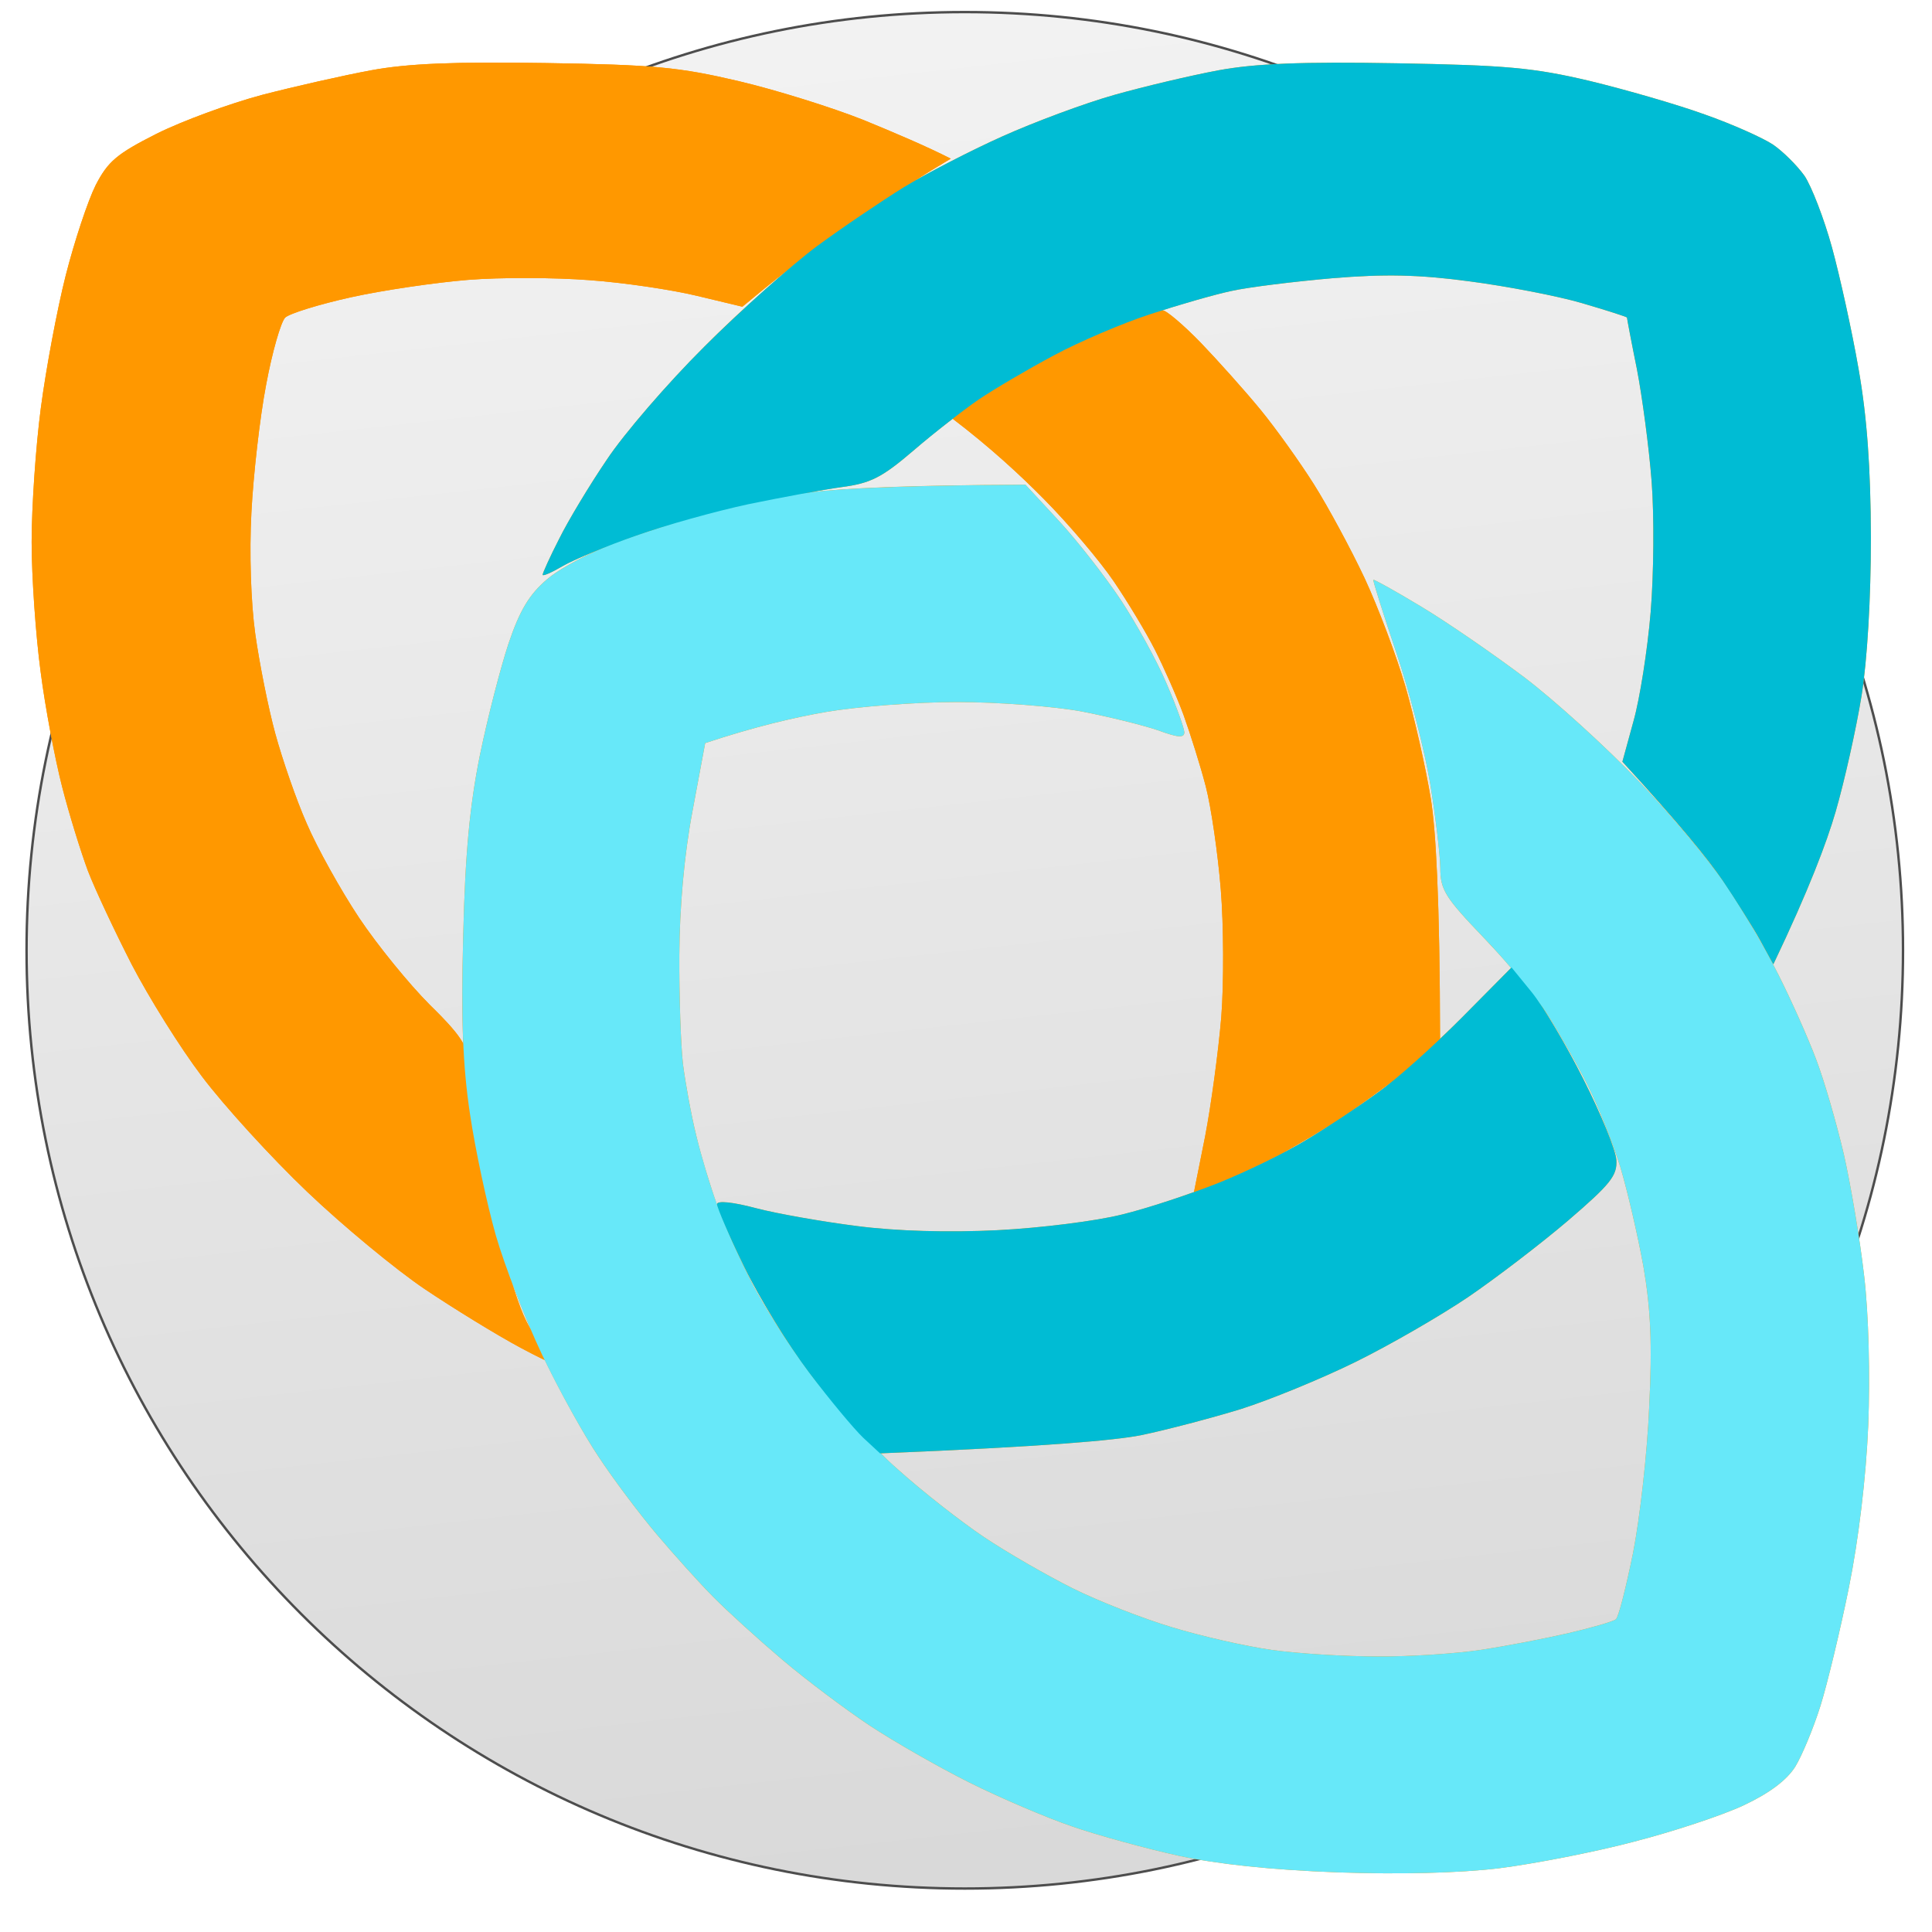 <svg version="1.2" xmlns="http://www.w3.org/2000/svg" viewBox="0 0 800 800" width="800" height="800">
	<title>Nouveau projet</title>
	<defs>
		<linearGradient id="g1" x2="1" gradientUnits="userSpaceOnUse" gradientTransform="matrix(-81.666,-777,777,-81.666,440.333,782)">
			<stop offset="0" stop-color="#000000" stop-opacity=".15"/>
			<stop offset="1" stop-color="#000000" stop-opacity=".05"/>
		</linearGradient>
		<filter x="-50%" y="-50%" width="200%" height="200%" id="f1" ><feDropShadow dx="-0.349" dy="4.988" stdDeviation="5.833" flood-color="#000000" flood-opacity=".2"/></filter>
	</defs>
	<style>
		.s0 { fill: url(#g1);stroke: #4d4d4d;stroke-miterlimit:100 } 
		.s1 { filter: url(#f1);fill: #ff9800 } 
		.s2 { fill: #ff9800 } 
		.s3 { fill: #67e8f9 } 
		.s4 { fill: #00bcd4 } 
	</style>
	<path id="Forme 1" fill-rule="evenodd" class="s0" d="m399.5 782c-214.8 0-388.5-173.7-388.5-388.5 0-214.8 173.7-388.5 388.5-388.5 214.8 0 388.5 173.7 388.5 388.5 0 214.8-173.7 388.5-388.5 388.5z"/>
	<path id="Remplissage couleur unie 2 copy" fill-rule="evenodd" class="s1" d="m153.7 29.1c-11.4 2.1-31.7 6.7-45.2 10.2-13.5 3.6-33.1 10.8-43.7 16.1-16.4 8.3-20.1 11.4-25.2 21.3-3.2 6.4-8.8 23.2-12.4 37.4-3.6 14.2-8.2 38.9-10.3 54.9-2.1 15.9-3.8 40.9-3.8 55.4 0 14.6 1.7 38.7 3.7 53.6 1.9 14.9 6 36.4 8.9 47.7 2.9 11.4 7.8 27.1 10.7 34.9 3 7.8 11.2 25.2 18.1 38.7 7 13.5 20 34.4 29.1 46.4 9.1 12.1 28.7 33.6 43.6 47.8 14.9 14.2 36.8 32.3 48.7 40.3 11.9 8 29.8 19 39.7 24.3q6.6 3.5 10 5.1-0.7-1.4-1.3-2.6c-1.4-3-2.9-6.2-4.4-9.7-1.2-2.2-2.3-4.4-3.2-6.5-1.4-3.1-3.1-8.2-4.9-13.9-2.7-7.1-5-13.8-6.5-19-3.6-12.7-8.5-35.4-10.7-50.3-1.4-9.2-2.3-18.4-2.8-29.1-2.1-3.9-6.3-8.7-13.8-16-8.6-8.6-21.8-24.8-29.4-36.2-7.5-11.3-17.2-28.7-21.5-38.7-4.4-9.9-10.2-26.8-13.1-37.4-2.9-10.6-6.6-29.2-8.3-41.3-1.8-12.8-2.5-33.7-1.6-50.3 0.8-15.6 3.5-39.4 6.1-52.9 2.5-13.5 6.1-26 7.9-27.8 1.8-1.7 14.1-5.5 27.2-8.4 13.1-2.9 34.9-6.1 48.4-7.2 13.5-1.1 36.1-1 50.3 0.1 14.2 1 34.3 4 44.6 6.5l18.8 4.5c6.8-5.6 12.9-10.6 18.5-15 4.8-4.1 9-7.6 12.3-10 10.6-7.8 26.9-18.8 36.1-24.5q1.9-1.1 4.2-2.5 0 0 0 0c9.9-5.6 25.1-13.4 36.5-18.5 13.1-5.9 34-13.7 46.4-17.2 12.4-3.5 31.9-8.1 43.2-10.2 15.2-2.8 34.7-3.6 73.6-2.9 45.4 0.8 56.7 1.8 80 7.3 14.9 3.6 36.4 9.8 47.7 13.9 11.4 4 24.1 9.7 28.3 12.5 4.2 2.9 10 8.7 13 12.9 2.9 4.3 8.1 17.7 11.4 29.7 3.3 12.1 8.3 34.7 11 50.3 3.5 19.9 5 40.8 5.1 69.7 0 25.4-1.5 50.8-3.9 65.8-2.2 13.5-7 35-10.7 47.8-3.7 12.7-11 32.2-25.8 63.2l-5.3-9.7c-1.8-3.3-5.3-9-9-14.9-1.8-2.8-3.5-5.4-5-7.7q-1-1.5-2.3-3.3c-6-8.6-17.7-23-40.9-48.3l4.6-16.8c2.6-9.2 5.8-29.5 7.1-45.1 1.3-15.6 1.5-40 0.4-54.2-1.1-14.2-3.9-35.1-6.1-46.5-2.3-11.3-4.1-20.9-4.1-21.3 0-0.3-8.5-3-18.7-6-10.3-3-31.2-7-46.5-9-20.9-2.8-34.9-3.1-56.8-1.3-15.9 1.4-34.8 3.7-41.9 5.3-6.1 1.3-18.2 4.7-28.6 8-1.8 0.3-7.9 2.2-14 4.3-6.2 2.2-19.6 8.4-30.1 14q-0.4 0.2-0.8 0.4-1.1 0.5-2.1 1.1c-10.3 5.6-22.9 12.9-28.9 16.8l-11.6 7.7q0.4 0.3 0.8 0.6c-5.5 4.2-11.5 9-16.3 13.2-13.1 11.2-17.7 13.5-29.7 15.1-3.1 0.4-7.9 1.2-13.3 2.2q-3.6 0.4-6 0.9c-11.4 2-27.6 5.5-36.2 7.7-8.5 2.3-24.7 7.4-36.1 11.5-2.8 1-5.7 2.2-8.5 3.4-6.8 2.8-12.7 5.4-15.4 7-4.6 2.7-8.3 4.3-8.3 3.6 0-0.7 3-7.4 6.8-14.8 3.7-7.5 12.6-22.3 19.8-32.9 7.1-10.7 25.2-31.7 40.3-46.7 10.3-10.4 23.6-22.5 34.3-31.6 13.4-10.7 23.6-18 31.7-23.3 7.2-4.8 15.1-10 20.9-13.7 3.3-2.1 5.9-3.7 7.4-4.6l7.8-4.7c-10-5.1-23.4-10.8-36.1-16-12.8-5.1-36-12.4-51.7-16.1-24.7-5.8-35.1-6.8-80-7.5-37.7-0.6-57.1 0.2-72.2 3zm38.1 403c-0.5-12.1-0.5-26.2 0-44.4 0.8-34.2 2.7-54 6.9-74.9 3.2-15.6 8.6-36.5 11.9-46.4 4.6-13.6 8.5-20.2 15.9-26.5 4.1-3.6 12.9-8.5 21.9-12.5 4.7-1.9 10-3.9 15-5.6 12-4.3 32.9-10.1 46.4-13 8-1.7 17.4-3.5 25.4-4.9 13.7-1.7 40-3 89.4-3.2l13.7 14.8c7.5 8.1 19.1 22.9 25.7 32.8 6.6 10 15.2 25.6 19.1 34.9 4 9.2 7.2 18.2 7.3 20 0 2.4-2.5 2.3-10.9-0.8-6.1-2.1-20.3-5.6-31.6-7.8-11.4-2.1-34.6-3.9-51.6-3.9-17.1 0-41.5 1.9-54.2 4.1-12.8 2.2-29.3 6-50.1 12.9l-5.3 28.4c-3.4 18-5.3 39.6-5.4 59.3-0.1 17 0.6 37.4 1.5 45.2 1 7.8 3.4 21.1 5.5 29.6 2 8.5 6 21.5 8.7 29 0.5 1.9 2.9 7.7 6.2 14.9 2.5 5.6 5.2 11.4 7.6 16.1 3.1 6.3 9.1 16.1 15.4 25.5 3.1 4.7 6.1 9.1 8.8 12.6 8.6 11.4 18.7 23.5 22.5 27.1l6.9 6.4q0.1 0 0.3 0c2.4 2.4 4.6 4.5 6.7 6.3 10.4 9.4 26.7 22.1 36.1 28.4 9.4 6.3 25.9 15.8 36.5 21.1 10.6 5.3 29.2 12.6 41.3 16.2 12.1 3.7 30.6 7.9 41.3 9.4 10.6 1.5 30.4 2.7 43.8 2.7 13.5 0.1 32.7-1.2 42.6-2.7 10-1.5 26.2-4.6 36.2-6.9 9.9-2.3 18.9-4.9 19.9-5.8 1.1-0.8 4.2-13.2 7.1-27.4 2.8-14.2 5.9-41.4 6.7-60.6 1.3-26.2 0.6-40.6-2.4-58.1-2.3-12.7-6.6-31.3-9.6-41.3-3.1-9.9-9.1-25-13.4-33.5-4.2-8.5-11.7-21.6-16.4-29q-1-1.5-2.3-3.3c-1.7-2.7-3.3-4.9-4.5-6.4l-8.4-10.3-0.2 0.2c-3.7-4.4-7.7-8.7-11.3-12.5-16-16.7-18-19.8-18-29-0.1-5.7-2-21.4-4.2-34.9-2.2-13.4-8.5-37.8-14-54.1-5.5-16.4-9.8-29.9-9.5-30.2 0.2-0.3 9.2 4.7 19.8 11.1 10.7 6.4 29.8 19.6 42.6 29.2 12.8 9.7 34.1 29.1 47.5 43.1 12 12.6 26.5 29.7 34.1 40.2q0.3 0.4 0.5 0.7c2.2 3.2 4.5 6.8 6.8 10.3 5.9 9.5 12.5 21.2 16.5 29.1 5.2 10.3 12.2 26 15.5 34.8 3.4 8.9 8.5 26.6 11.5 39.4 2.9 12.8 6.7 35.4 8.4 50.3 1.9 16 2.5 41.3 1.7 61.9-0.9 21.5-4 47.3-8 67.1-3.6 17.8-8.9 39.8-11.8 49.1-2.9 9.2-7.6 20.5-10.4 25.1-3.5 5.6-10.7 11-21.3 16-8.9 4.2-29.5 11-45.9 15.2-16.3 4.3-41.2 9.1-55.4 10.9-16.6 2-40.7 2.6-67.1 1.7-27.2-1-49.7-3.4-65.8-6.9-13.5-3-33.3-8.4-43.9-12.1-10.6-3.6-29.8-11.8-42.6-18.2-12.8-6.4-31.3-17-41.3-23.6-9.9-6.6-26.2-18.8-36.1-27.2-9.9-8.4-22.8-20.1-28.5-25.9-5.8-5.8-16.3-17.5-23.5-26-7.2-8.5-18.1-23-24.2-32.3-5.8-8.6-15.5-26.1-22.2-39.9 4.2 1.9 4.9 1.6 2.3-0.9-2.2-2.2-5.3-6.6-8-11.4-2.7-6.5-5.6-13.6-8.1-20.4-2.1-6.5-4.1-13.8-5.6-20.3-2.9-12-6.9-31.2-8.9-42.5-2-11.4-3.6-24.2-3.6-28.4 0-2.4-0.5-4.6-1.9-7.2zm105.3 67.2c1.4 3.7 3.6 9.2 6.1 14.8 1.5 3.2 3.2 6.7 4.9 10.3 4.3 8.8 11.3 20.9 18.1 31.3 3.3 4.9 6.6 9.6 9.7 13.7 7.3 9.7 19.1 22.8 28.8 32.4 68.5-2.8 97.1-5.4 107.7-7.5 10.6-2.2 29.2-7.1 41.3-10.8 12-3.8 33.5-12.6 47.7-19.6 14.2-7 35.1-19.1 46.5-26.8 11.3-7.7 29.9-21.9 41.3-31.6 17.7-15.2 20.5-18.7 20.1-25.2-0.3-4.1-6.4-19.1-13.6-33.3-5.3-10.5-11.9-22-16.9-29.7-3.2-4.6-8-10.5-13.1-16.5l-20.4 20.6c-2.8 2.8-5.9 5.8-9 8.7q0 0.7 0 1.4l-11 9.3c-2.1 1.8-5.1 4.1-8.5 6.7-2.4 2-4.6 3.7-6.4 5-7.8 5.7-21.1 14.5-29.6 19.6-2.8 1.7-6.4 3.7-10.4 5.7-2.9 1.6-5.5 3-7.7 4-8.5 4.1-18.4 8.5-28.4 12.3l0.1-0.5c-10.2 3.7-21.9 7.4-29.8 9.3-10.6 2.7-33.8 5.6-51.6 6.5-20.3 1-41.7 0.4-58-1.7-14.2-1.8-33.1-5.1-41.9-7.4-9.7-2.6-16.1-3.2-16.2-1.7q0 0.2 0.1 0.6 0 0 0.1 0.1zm184.3-370.8c1.4-0.1 8.5 5.9 15.7 13.3 7.2 7.5 18.4 20 24.8 27.8 6.4 7.8 16.4 21.8 22.2 31 5.8 9.2 15.2 26.6 20.9 38.7 5.6 12 13.3 32.4 17 45.1 3.7 12.8 8.4 33.7 10.5 46.5 2 12.7 3.7 40.2 3.8 99.2-6.7 6.4-13.8 12.7-19.5 17.4-6.3 4.8-14.1 10.4-20.5 14.7-7.4 5-17.7 11.1-25.9 15.6-8.2 4.3-18.1 8.9-25.8 12-3 1.2-6.5 2.5-10.2 3.8l4.6-23c2.5-13 5.5-35.2 6.7-49.4 1.1-14.2 1-38-0.2-52.9-1.2-14.9-4-34.1-6.2-42.6-2.2-8.5-6.4-21.8-9.2-29.6-2.9-7.9-8.3-20-11.9-27.1-3.6-7.1-11.3-19.9-17.1-28.4-5.8-8.5-18.7-23.7-28.7-33.8-9.8-9.9-22.3-21.5-37.9-33.4 4.2-3.2 8-6.1 10.8-8 6-4.1 18.6-11.5 28.9-17.1q1-0.6 2.1-1.1 0.4-0.2 0.8-0.4c10.7-5.7 28.1-13.1 39.2-16.7q2.3-0.8 4.9-1.6 0.1 0 0.2 0z"/>
	<path id="Remplissage couleur unie 2" fill-rule="evenodd" class="s2" d="m225.9 26.1c44.9 0.7 55.3 1.7 80 7.5 15.7 3.7 38.9 11 51.7 16.1 12.7 5.2 26.1 10.9 36.1 16l-7.8 4.7c-4.2 2.5-17 10.8-28.3 18.3-11.4 7.5-27.3 19.2-50.2 38.3l-18.8-4.5c-10.3-2.5-30.4-5.5-44.6-6.5-14.2-1.1-36.8-1.2-50.3-0.1-13.5 1.1-35.3 4.3-48.4 7.2-13.1 2.9-25.4 6.7-27.2 8.4-1.8 1.8-5.4 14.3-7.9 27.8-2.6 13.5-5.3 37.3-6.1 52.9-0.9 16.6-0.2 37.5 1.6 50.3 1.7 12.1 5.4 30.7 8.3 41.3 2.9 10.6 8.7 27.5 13.1 37.4 4.3 10 14 27.4 21.5 38.7 7.6 11.4 20.8 27.6 29.4 36.2 12.4 12.1 15.7 17.1 15.7 23.2 0 4.2 1.6 17 3.6 28.4 2 11.3 6 30.5 8.9 42.5 2.8 12.1 7.6 27.5 10.5 34.2 3 6.8 8 14.8 11.2 17.9 4 3.8 0.2 2.5-12.3-4.2-9.9-5.3-27.8-16.3-39.7-24.3-11.9-8-33.8-26.1-48.7-40.3-14.9-14.2-34.5-35.7-43.6-47.8-9.1-12-22.1-32.9-29.1-46.4-6.9-13.5-15.1-30.9-18.1-38.7-2.9-7.8-7.8-23.5-10.7-34.9-2.9-11.3-7-32.8-8.9-47.7-2-14.9-3.7-39-3.7-53.6 0-14.5 1.7-39.5 3.8-55.4 2.1-16 6.7-40.7 10.3-54.9 3.6-14.2 9.2-31 12.4-37.4 5.1-9.9 8.8-13 25.2-21.3 10.6-5.3 30.2-12.5 43.7-16.1 13.5-3.5 33.8-8.1 45.2-10.2 15.1-2.8 34.5-3.6 72.2-3zm255.5 102.4c1.4-0.1 8.5 5.9 15.7 13.3 7.2 7.5 18.4 20 24.8 27.8 6.4 7.8 16.4 21.8 22.2 31 5.8 9.2 15.2 26.6 20.9 38.7 5.6 12 13.3 32.4 17 45.1 3.7 12.8 8.4 33.7 10.5 46.5 2 12.8 3.7 40.6 3.8 100.6l-11 9.3c-6 5.1-19.1 14.8-29 21.4-10 6.7-25.1 15.5-33.6 19.6-8.5 4.1-18.4 8.5-28.4 12.3l4.7-23.5c2.5-13 5.5-35.2 6.7-49.4 1.1-14.2 1-38-0.2-52.9-1.2-14.9-4-34.1-6.2-42.6-2.2-8.5-6.4-21.8-9.2-29.6-2.9-7.9-8.3-20-11.9-27.1-3.6-7.1-11.3-19.9-17.1-28.4-5.8-8.5-18.7-23.7-28.7-33.8-9.9-10.1-22.7-21.9-38.7-34l11.6-7.7c6.4-4.2 20.3-12.2 31-17.9 10.6-5.7 24.5-12.1 30.9-14.4 6.4-2.2 12.8-4.2 14.2-4.3z"/>
	<path id="Remplissage couleur unie 3" class="s3" d="m329.2 204.8c-11.4 2-27.6 5.5-36.2 7.7-8.5 2.3-24.7 7.4-36.1 11.5-11.4 4.1-25 11.2-30.4 15.9-7.4 6.3-11.3 12.9-15.9 26.5-3.3 9.9-8.7 30.8-11.9 46.4-4.2 20.9-6.1 40.7-6.9 74.9-0.9 34.1-0.2 53.6 2.8 73.5 2.2 14.9 7.1 37.6 10.7 50.3 3.7 12.8 12.3 34.9 19 49.1 6.7 14.2 17.3 33.3 23.5 42.5 6.1 9.3 17 23.8 24.2 32.3 7.2 8.5 17.7 20.2 23.5 26 5.7 5.8 18.6 17.5 28.5 25.9 9.9 8.4 26.2 20.6 36.1 27.2 10 6.6 28.5 17.2 41.3 23.6 12.8 6.4 32 14.6 42.6 18.2 10.6 3.7 30.4 9.1 43.9 12.1 16.1 3.5 38.6 5.9 65.8 6.9 26.4 0.9 50.5 0.3 67.1-1.7 14.2-1.8 39.1-6.6 55.4-10.9 16.4-4.2 37-11 45.9-15.2 10.6-5 17.8-10.4 21.3-16 2.8-4.6 7.5-15.9 10.4-25.1 2.9-9.3 8.2-31.3 11.8-49.1 4-19.8 7.1-45.6 8-67.1 0.8-20.6 0.2-45.9-1.7-61.9-1.7-14.9-5.5-37.5-8.4-50.3-3-12.8-8.1-30.5-11.5-39.4-3.3-8.8-10.3-24.5-15.5-34.8-5.1-10.3-14.8-26.8-21.5-36.8-6.6-9.9-23-29.5-36.4-43.5-13.4-14-34.7-33.4-47.5-43.1-12.8-9.6-31.9-22.8-42.6-29.2-10.6-6.4-19.6-11.4-19.8-11.1-0.3 0.3 4 13.8 9.5 30.2 5.5 16.3 11.8 40.7 14 54.1 2.2 13.5 4.1 29.2 4.2 34.9 0 9.2 2 12.3 18 29 9.9 10.3 21.9 24.8 26.7 32.3 4.7 7.4 12.2 20.5 16.4 29 4.3 8.5 10.3 23.6 13.4 33.5 3 10 7.3 28.6 9.6 41.3 3 17.5 3.7 31.9 2.4 58.1-0.8 19.2-3.9 46.4-6.7 60.6-2.9 14.2-6 26.6-7.1 27.4-1 0.9-10 3.5-19.9 5.8-10 2.3-26.2 5.4-36.2 6.9-9.9 1.5-29.1 2.8-42.6 2.7-13.4 0-33.2-1.2-43.8-2.7-10.7-1.5-29.2-5.7-41.3-9.4-12.1-3.6-30.7-10.9-41.3-16.2-10.6-5.3-27.1-14.8-36.5-21.1-9.4-6.3-25.7-19-36.1-28.4-10.5-9.3-26.4-26.7-35.5-38.7-9-11.9-20.3-29.6-25.1-39.2-4.8-9.5-11-23.5-13.7-30.9-2.8-7.5-6.7-20.5-8.8-29.1-2.1-8.5-4.5-21.8-5.5-29.6-0.9-7.8-1.6-28.2-1.5-45.2 0.1-19.7 2-41.3 5.4-59.3l5.3-28.4c20.8-6.9 37.3-10.7 50.1-12.9 12.7-2.2 37.1-4.1 54.2-4.1 17 0 40.2 1.8 51.6 3.9 11.3 2.2 25.5 5.7 31.6 7.8 8.4 3.1 10.9 3.2 10.9 0.8-0.1-1.8-3.3-10.8-7.3-20-3.9-9.3-12.5-24.9-19.1-34.9-6.6-9.9-18.2-24.7-25.7-32.8l-13.7-14.8c-58 0.3-84.1 2-95.4 4.1z"/>
	<path id="Remplissage couleur unie 1" fill-rule="evenodd" class="s4" d="m578.2 26.2c45.4 0.8 56.7 1.8 80 7.3 14.9 3.6 36.4 9.8 47.7 13.9 11.4 4 24.1 9.7 28.3 12.5 4.2 2.9 10 8.7 13 12.9 2.9 4.3 8.1 17.7 11.4 29.7 3.3 12.1 8.3 34.7 11 50.3 3.5 19.9 5 40.8 5.1 69.7 0 25.4-1.5 50.8-3.9 65.8-2.2 13.5-7 35-10.7 47.8-3.7 12.7-11 32.2-25.8 63.2l-5.3-9.7c-2.9-5.3-10-16.6-15.8-25.2-5.8-8.5-17.5-23-41.4-49l4.6-16.8c2.6-9.2 5.8-29.5 7.1-45.1 1.3-15.6 1.5-40 0.4-54.2-1.1-14.2-3.9-35.1-6.1-46.5-2.3-11.3-4.1-20.9-4.1-21.3 0-0.3-8.5-3-18.7-6-10.3-3-31.2-7-46.5-9-20.9-2.8-34.9-3.1-56.8-1.3-15.9 1.4-34.8 3.7-41.9 5.3-7.1 1.5-22.2 5.9-33.5 9.6-11.4 3.7-29.4 11.4-40 17.1-10.7 5.7-24.6 13.9-31 18.2-6.4 4.4-18.6 13.9-27.1 21.2-13.1 11.2-17.7 13.5-29.7 15.1-7.8 1.1-25.2 4.3-38.7 7.1-13.5 2.9-34.4 8.7-46.4 13-12.1 4.2-25.7 9.9-30.4 12.6-4.6 2.7-8.3 4.3-8.3 3.6 0-0.7 3-7.4 6.8-14.8 3.7-7.5 12.6-22.3 19.8-32.9 7.1-10.7 25.2-31.7 40.3-46.7 15-15 36-33.7 46.6-41.6 10.6-7.8 26.9-18.8 36.1-24.5 9.2-5.6 27.5-15.1 40.7-21 13.1-5.9 34-13.7 46.4-17.2 12.4-3.5 31.9-8.1 43.2-10.2 15.2-2.8 34.7-3.6 73.6-2.9zm47.7 374.4l8.4 10.3c4.6 5.7 14.3 21.9 21.4 36.1 7.2 14.2 13.3 29.2 13.6 33.3 0.4 6.5-2.4 10-20.1 25.2-11.4 9.7-30 23.9-41.3 31.6-11.4 7.7-32.3 19.8-46.5 26.8-14.2 7-35.7 15.8-47.7 19.6-12.1 3.7-30.7 8.6-41.3 10.8-10.7 2.1-39.3 4.7-108 7.5l-6.9-6.4c-3.8-3.6-13.9-15.7-22.5-27.1-8.6-11.4-20.7-31.1-26.9-43.9-6.2-12.7-11.2-24.4-11.2-25.8 0.1-1.5 6.5-0.9 16.2 1.7 8.8 2.3 27.7 5.6 41.9 7.4 16.3 2.1 37.7 2.7 58 1.7 17.8-0.9 41-3.8 51.6-6.5 10.7-2.6 28.7-8.6 40-13.1 11.4-4.6 27.7-12.5 36.2-17.7 8.5-5.1 21.8-13.9 29.6-19.6 7.9-5.6 23.5-19.6 34.9-31.1z"/>
</svg>